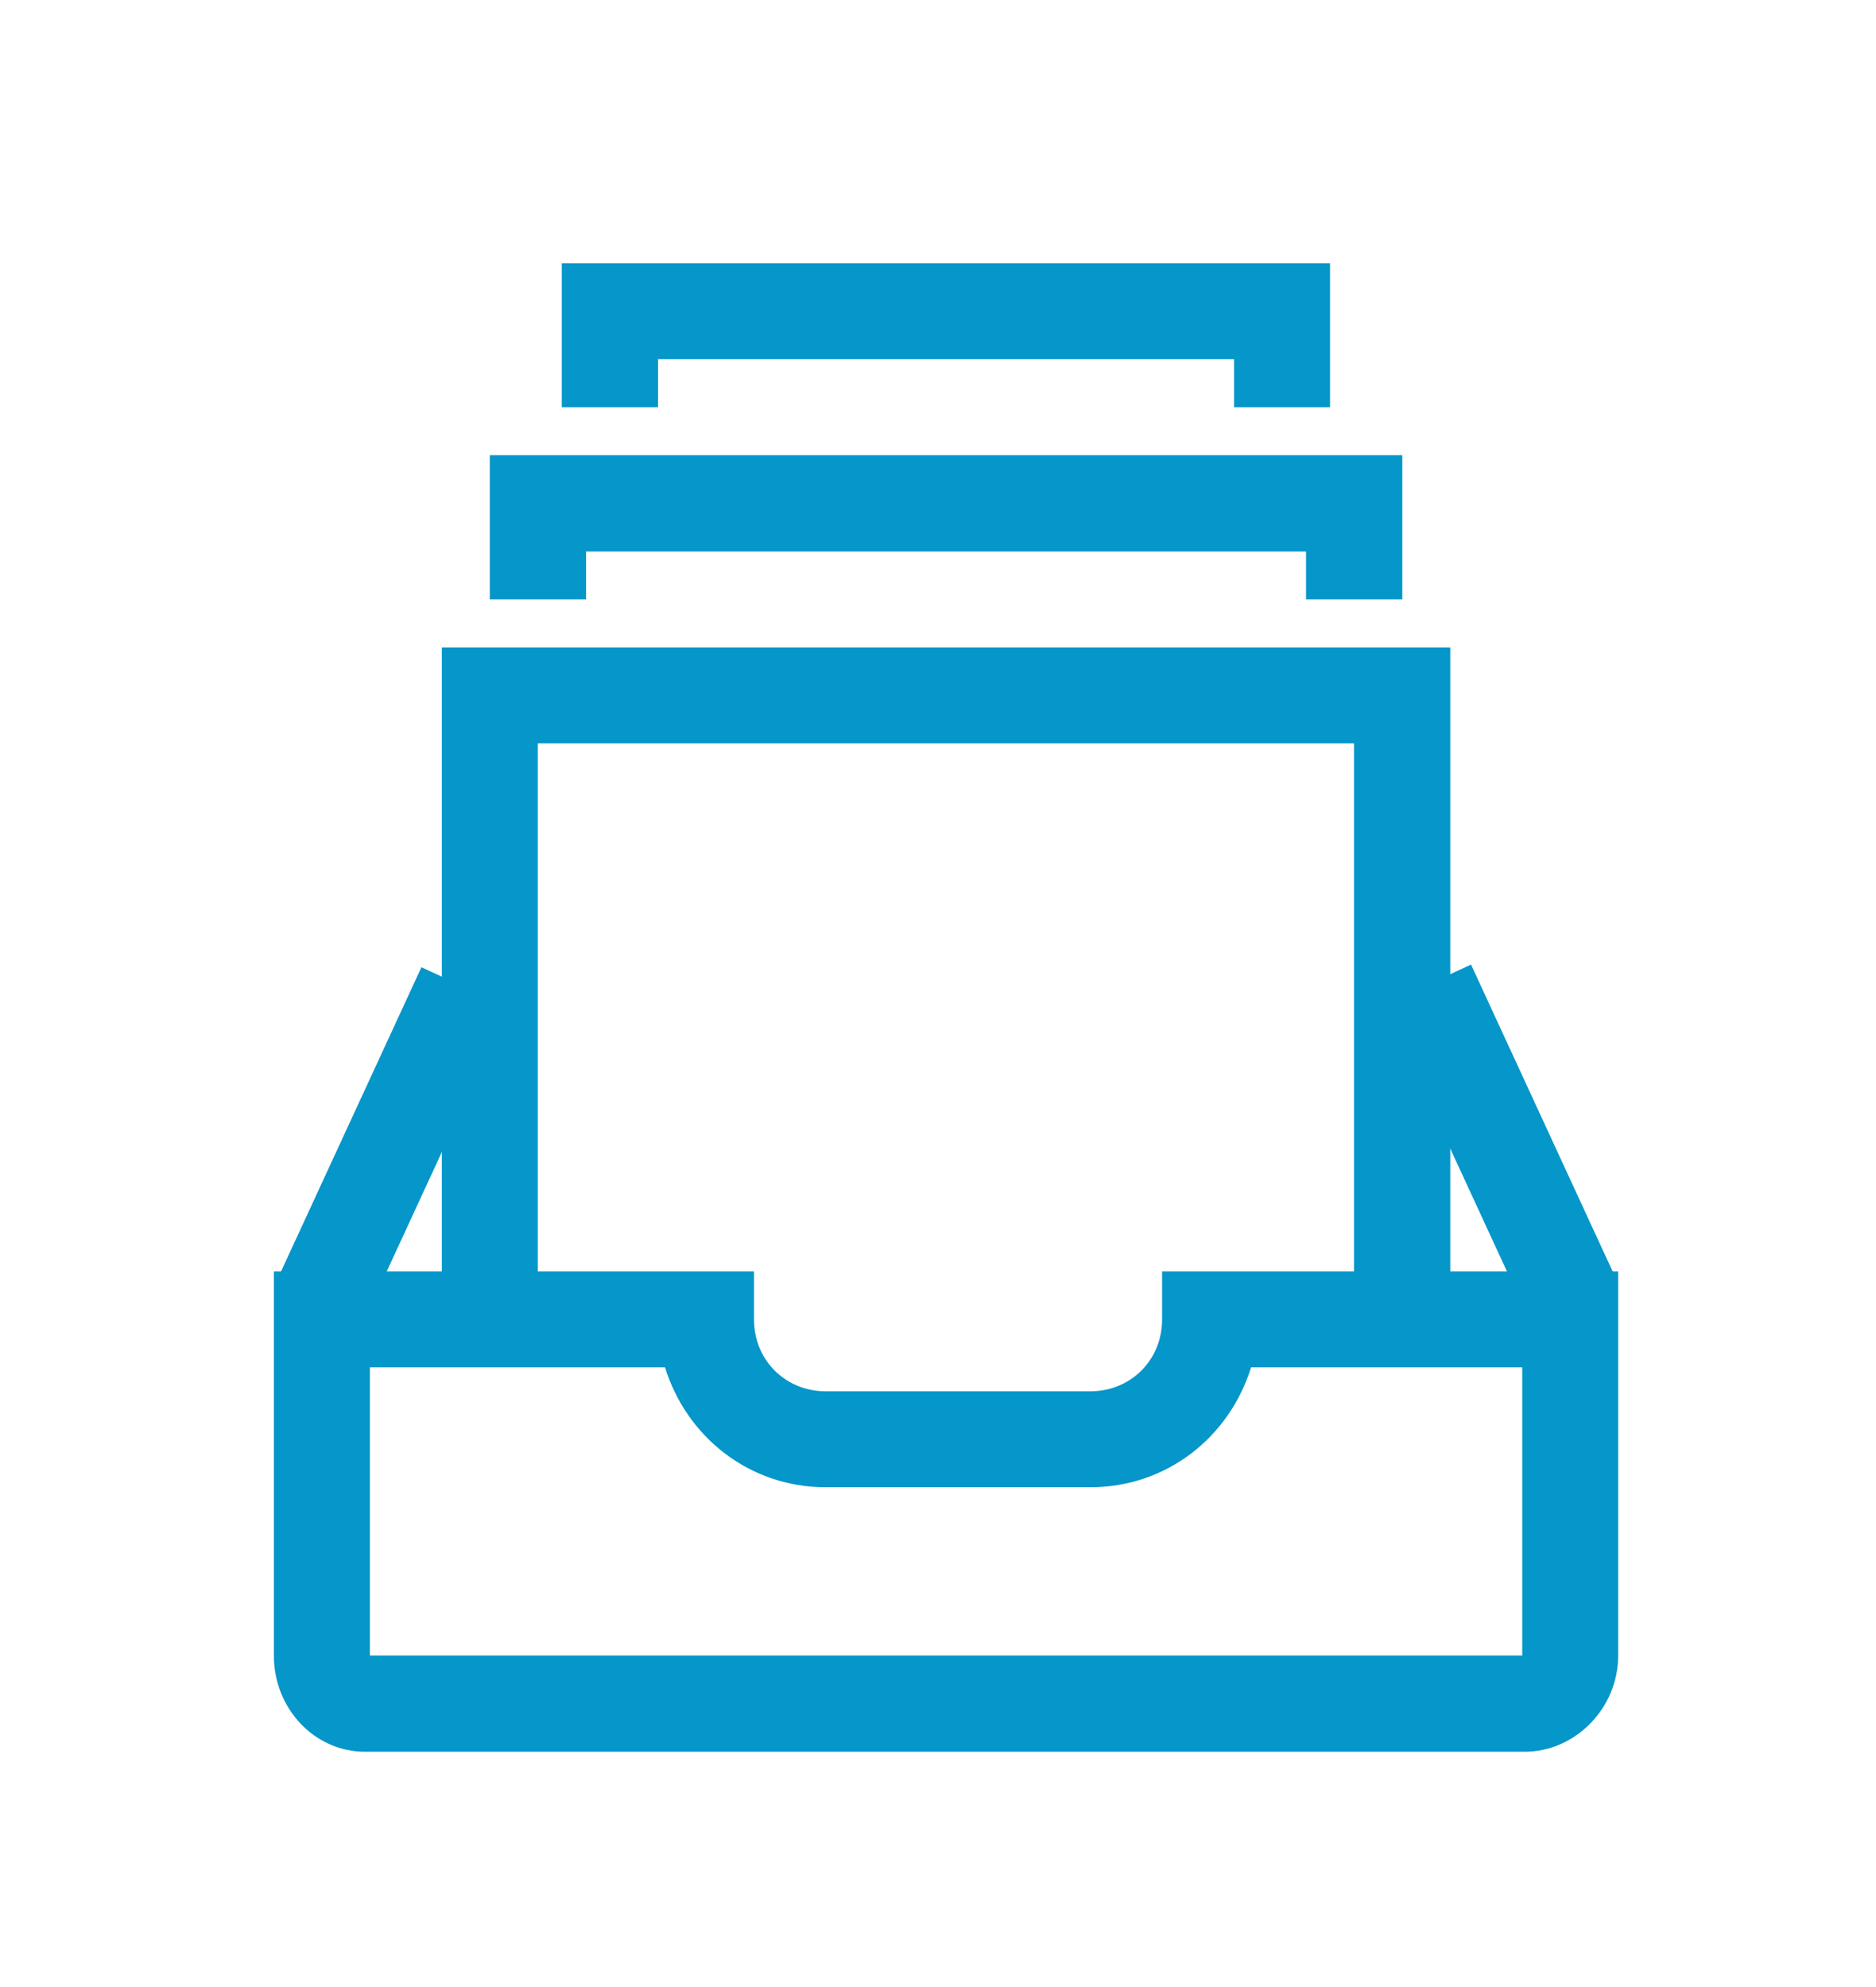 <?xml version="1.0" encoding="utf-8"?>
<!-- Generator: Adobe Illustrator 24.0.0, SVG Export Plug-In . SVG Version: 6.00 Build 0)  -->
<svg version="1.1" id="Layer_1" xmlns="http://www.w3.org/2000/svg" xmlns:xlink="http://www.w3.org/1999/xlink" x="0px" y="0px"
	 viewBox="0 0 617.8 654.3" style="enable-background:new 0 0 617.8 654.3;" xml:space="preserve">
<style type="text/css">
	.st0{fill:#0596CA;}
</style>
<g>
	<g>
		
			<rect x="478" y="319" transform="matrix(0.908 -0.419 0.419 0.908 -111.94 241.53)" class="st0" width="31.6" height="113.1"/>
	</g>
	<g>
		
			<rect x="72.9" y="360.7" transform="matrix(0.419 -0.908 0.908 0.419 -266.671 336.297)" class="st0" width="113.1" height="31.6"/>
	</g>
	<g>
		<path class="st0" d="M502.1,576.9H120.2c-16.6,0-30-14.2-30-31.6V418.7h158.1v15.8c0,13.4,10.3,23.7,23.7,23.7h87
			c13.4,0,23.7-10.3,23.7-23.7v-15.8h150.2v126.5C532.9,562.6,518.7,576.9,502.1,576.9z M121.8,545.2h379.5v-94.9H412
			c-7.1,22.9-27.7,39.5-53,39.5h-87c-25.3,0-45.9-16.6-53-39.5h-97.2V545.2z"/>
	</g>
	<g>
		<polygon class="st0" points="438,134.1 406.4,134.1 406.4,118.3 216.7,118.3 216.7,134.1 185,134.1 185,86.7 438,86.7 		"/>
	</g>
	<g>
		<polygon class="st0" points="461.8,197.4 430.1,197.4 430.1,181.6 193,181.6 193,197.4 161.3,197.4 161.3,149.9 461.8,149.9 		"/>
	</g>
	<g>
		<polygon class="st0" points="477.6,434.5 445.9,434.5 445.9,244.8 177.1,244.8 177.1,434.5 145.5,434.5 145.5,213.2 477.6,213.2 
					"/>
	</g>
</g>
</svg>
